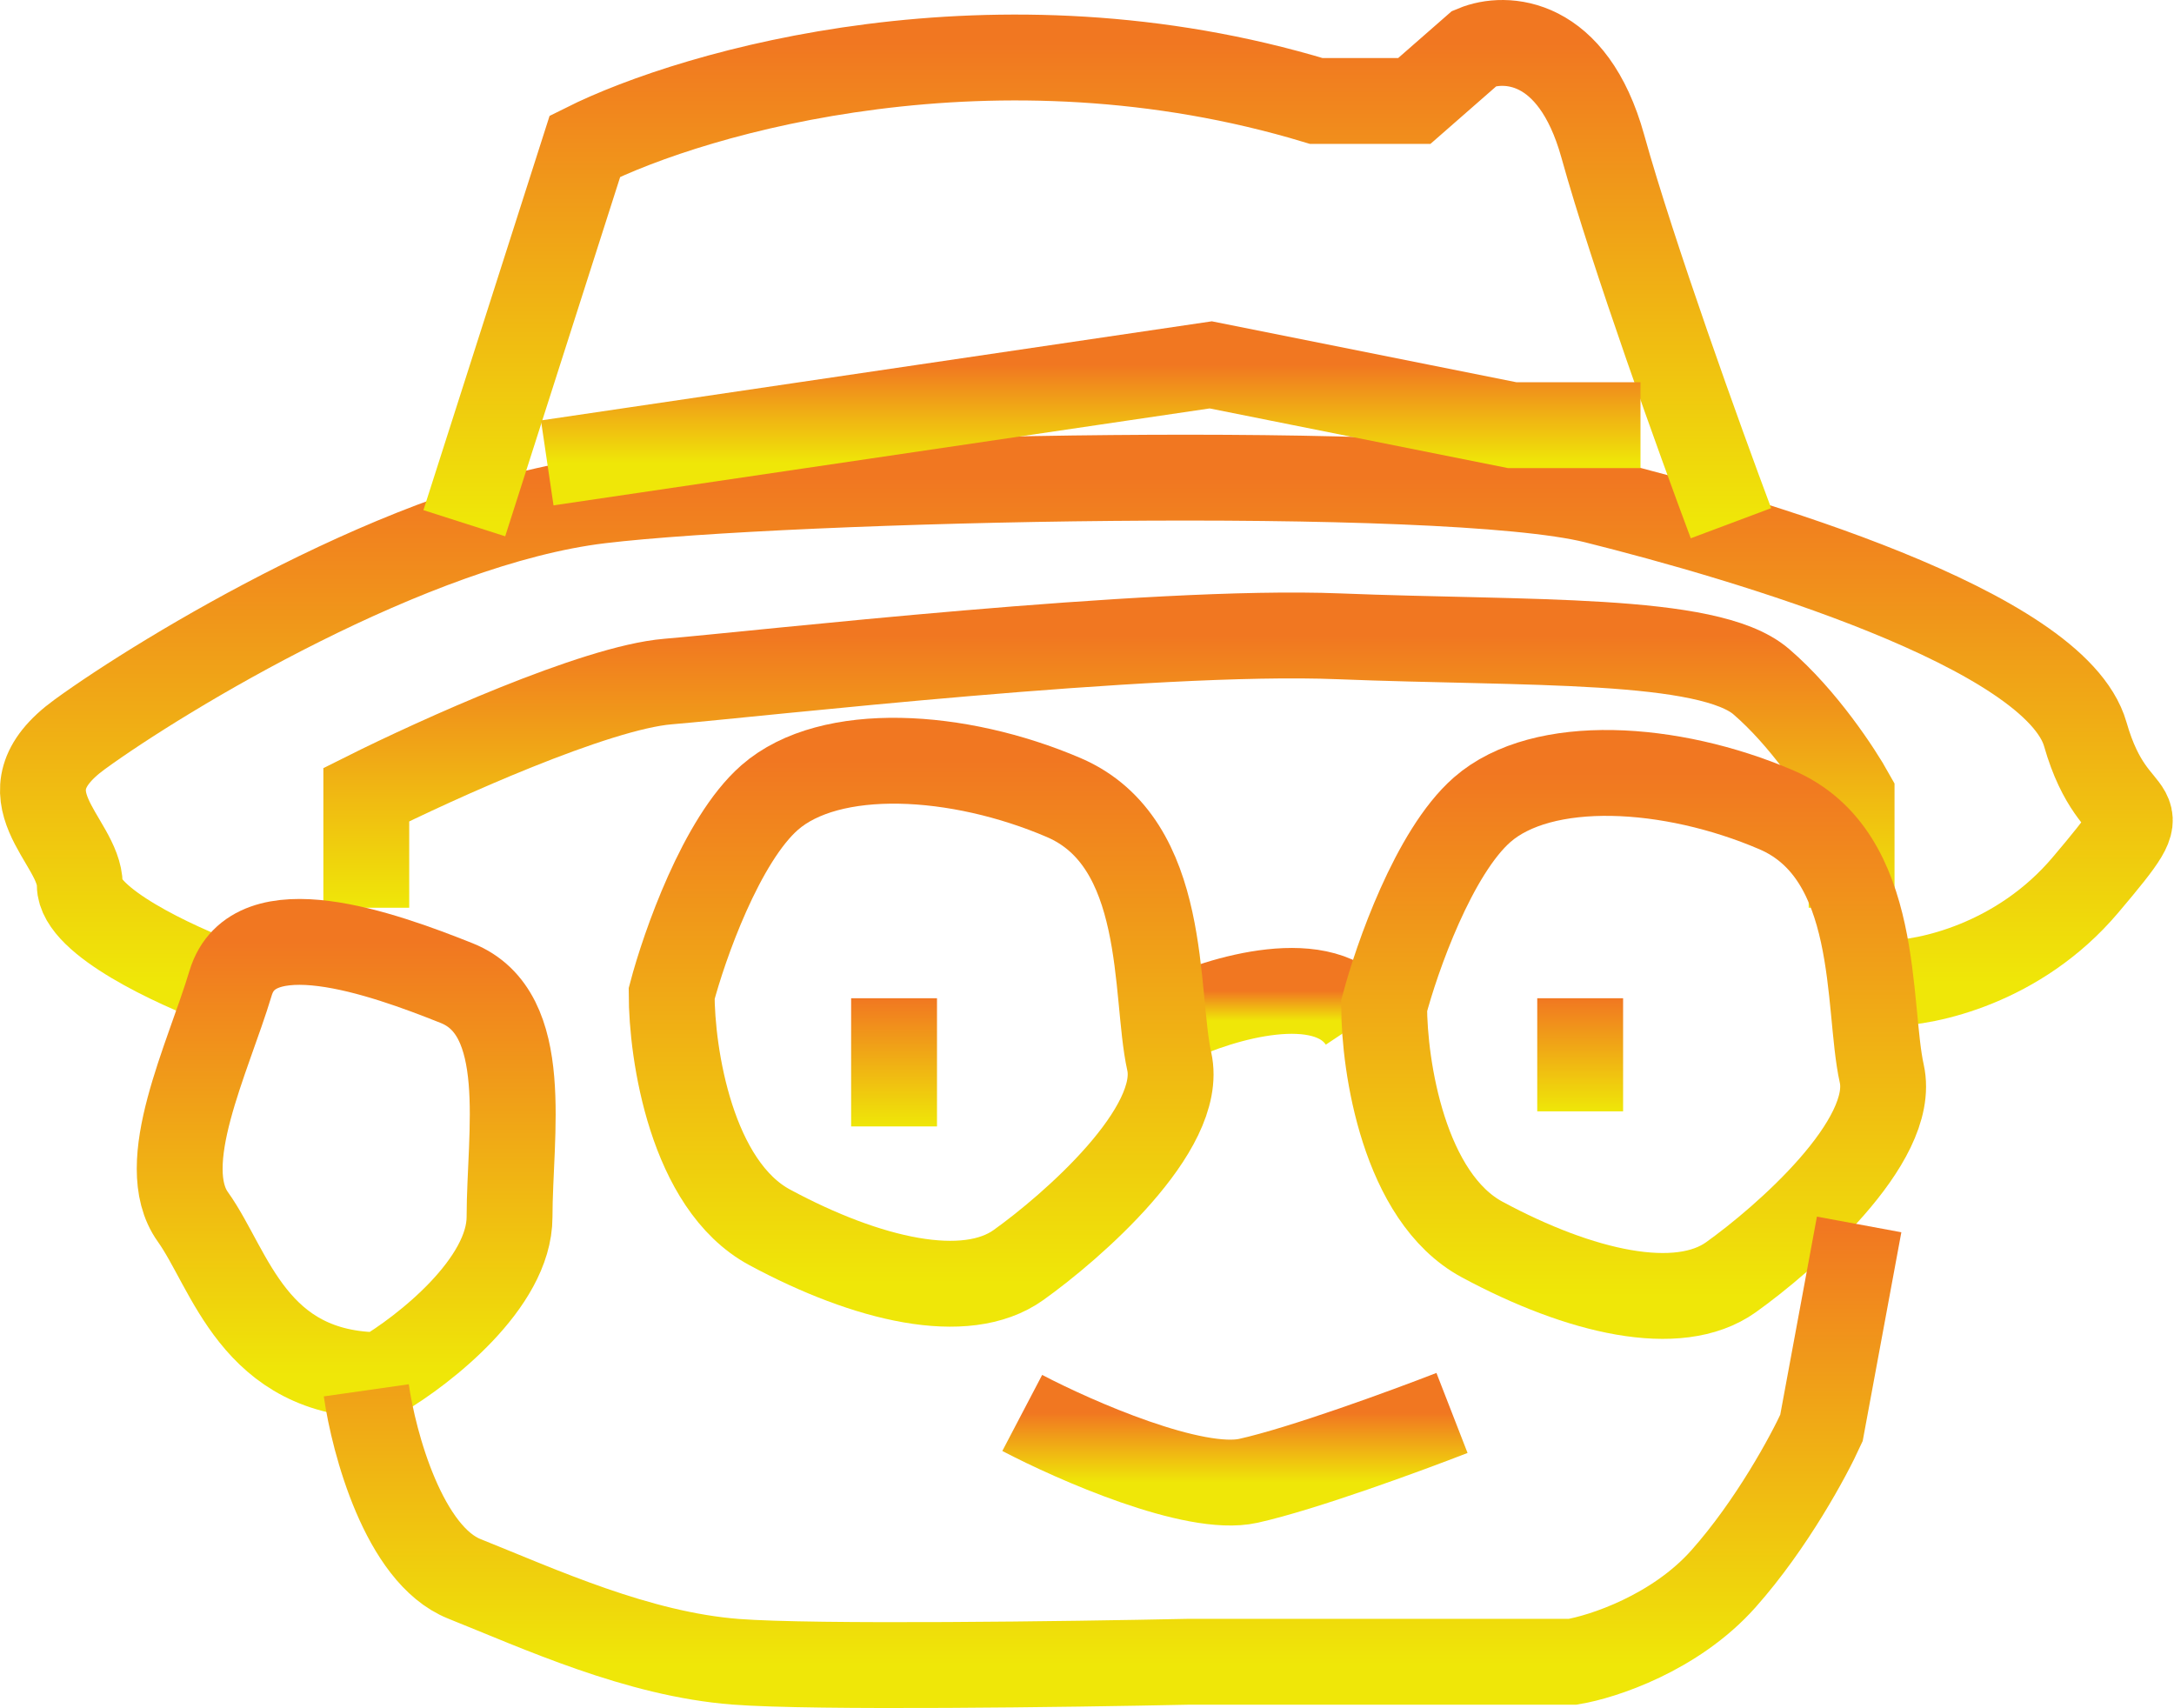 <svg width="709" height="557" viewBox="0 0 709 557" fill="none" xmlns="http://www.w3.org/2000/svg">
<path d="M382.558 332.91C398.131 325.533 432.227 315.206 444.03 332.91" stroke="url(#paint0_linear_2_47)" stroke-width="28"/>
<path d="M291.579 347.663V325.533V367.334" stroke="url(#paint1_linear_2_47)" stroke-width="28"/>
<path d="M515.337 362.416V325.533" stroke="url(#paint2_linear_2_47)" stroke-width="28"/>
<path d="M119.458 296.027V259.144C142.408 247.669 194.208 224.228 217.813 222.261C247.32 219.802 375.181 205.048 436.653 207.507C498.125 209.966 557.138 207.507 574.35 222.261C588.12 234.063 599.758 251.767 603.856 259.144V296.027" stroke="url(#paint3_linear_2_47)" stroke-width="28"/>
<path d="M72.74 320.615C57.167 314.878 26.021 300.452 26.021 288.65C26.021 273.897 -1.026 259.143 26.021 239.472C53.069 219.801 134.212 170.624 195.683 163.247C257.155 155.871 471.077 150.953 520.255 163.247C569.432 175.542 670.246 205.048 680.081 239.472C689.917 273.897 707.129 256.684 680.081 288.65C658.443 314.222 628.445 320.615 616.151 320.615" stroke="url(#paint4_linear_2_47)" stroke-width="28"/>
<path d="M151.424 170.624L190.766 47.68C226.829 29.648 325.02 1.453 429.276 32.927H461.242L480.913 15.715C490.748 11.617 512.878 12.272 522.713 47.68C532.549 83.088 554.679 144.396 564.514 170.624" stroke="url(#paint5_linear_2_47)" stroke-width="28"/>
<path d="M178.471 150.953L394.852 118.988L493.207 138.659H535.008" stroke="url(#paint6_linear_2_47)" stroke-width="28"/>
<path d="M333.38 460.771C350.592 469.787 389.443 486.835 407.146 482.901C424.85 478.967 458.783 466.508 473.536 460.771" stroke="url(#paint7_linear_2_47)" stroke-width="28"/>
<path d="M166.177 396.84C166.177 418.478 138.31 440.28 124.376 448.477C82.575 448.477 75.199 414.052 62.904 396.84C50.61 379.628 67.822 345.204 75.199 320.615C82.575 296.027 124.376 310.78 148.965 320.615C173.554 330.451 166.177 369.793 166.177 396.84Z" stroke="url(#paint8_linear_2_47)" stroke-width="28"/>
<path d="M483.372 404.217C457.799 390.447 451.406 347.663 451.406 327.992C455.504 312.419 467.635 277.831 483.372 264.061C503.043 246.849 544.843 249.308 579.268 264.061C613.692 278.815 608.774 327.992 613.692 350.122C618.61 372.252 581.726 404.217 564.514 416.511C547.302 428.806 515.337 421.429 483.372 404.217Z" stroke="url(#paint9_linear_2_47)" stroke-width="28"/>
<path d="M251.008 400.239C225.436 386.469 219.043 343.685 219.043 324.014C223.141 308.441 235.271 273.853 251.008 260.083C270.679 242.871 312.48 245.33 346.904 260.083C381.328 274.837 376.411 324.014 381.328 346.144C386.246 368.274 349.363 400.239 332.151 412.533C314.939 424.828 282.973 417.451 251.008 400.239Z" stroke="url(#paint10_linear_2_47)" stroke-width="28"/>
<path d="M119.458 453.395C121.917 470.607 131.753 506.998 151.424 514.866C176.012 524.702 207.978 539.455 239.943 541.914C265.515 543.881 348.953 542.734 387.476 541.914H512.878C522.714 540.275 546.319 532.57 562.055 514.866C577.792 497.162 589.923 474.705 594.021 465.689L606.315 399.299" stroke="url(#paint11_linear_2_47)" stroke-width="28"/>
<defs>
<linearGradient id="paint0_linear_2_47" x1="413.294" y1="323.135" x2="413.294" y2="332.91" gradientUnits="userSpaceOnUse">
<stop stop-color="#F17721"/>
<stop offset="1" stop-color="#EFE708"/>
</linearGradient>
<linearGradient id="paint1_linear_2_47" x1="292.079" y1="325.533" x2="292.079" y2="367.334" gradientUnits="userSpaceOnUse">
<stop stop-color="#F17721"/>
<stop offset="1" stop-color="#EFE708"/>
</linearGradient>
<linearGradient id="paint2_linear_2_47" x1="515.837" y1="325.533" x2="515.837" y2="362.416" gradientUnits="userSpaceOnUse">
<stop stop-color="#F17721"/>
<stop offset="1" stop-color="#EFE708"/>
</linearGradient>
<linearGradient id="paint3_linear_2_47" x1="361.657" y1="207.232" x2="361.657" y2="296.027" gradientUnits="userSpaceOnUse">
<stop stop-color="#F17721"/>
<stop offset="1" stop-color="#EFE708"/>
</linearGradient>
<linearGradient id="paint4_linear_2_47" x1="354.299" y1="155.759" x2="354.299" y2="320.615" gradientUnits="userSpaceOnUse">
<stop stop-color="#F17721"/>
<stop offset="1" stop-color="#EFE708"/>
</linearGradient>
<linearGradient id="paint5_linear_2_47" x1="357.969" y1="14" x2="357.969" y2="170.624" gradientUnits="userSpaceOnUse">
<stop stop-color="#F17721"/>
<stop offset="1" stop-color="#EFE708"/>
</linearGradient>
<linearGradient id="paint6_linear_2_47" x1="356.74" y1="118.988" x2="356.74" y2="150.953" gradientUnits="userSpaceOnUse">
<stop stop-color="#F17721"/>
<stop offset="1" stop-color="#EFE708"/>
</linearGradient>
<linearGradient id="paint7_linear_2_47" x1="403.458" y1="460.771" x2="403.458" y2="483.481" gradientUnits="userSpaceOnUse">
<stop stop-color="#F17721"/>
<stop offset="1" stop-color="#EFE708"/>
</linearGradient>
<linearGradient id="paint8_linear_2_47" x1="112.908" y1="307.159" x2="112.908" y2="448.477" gradientUnits="userSpaceOnUse">
<stop stop-color="#F17721"/>
<stop offset="1" stop-color="#EFE708"/>
</linearGradient>
<linearGradient id="paint9_linear_2_47" x1="532.773" y1="252.057" x2="532.773" y2="422.617" gradientUnits="userSpaceOnUse">
<stop stop-color="#F17721"/>
<stop offset="1" stop-color="#EFE708"/>
</linearGradient>
<linearGradient id="paint10_linear_2_47" x1="300.409" y1="248.079" x2="300.409" y2="418.638" gradientUnits="userSpaceOnUse">
<stop stop-color="#F17721"/>
<stop offset="1" stop-color="#EFE708"/>
</linearGradient>
<linearGradient id="paint11_linear_2_47" x1="362.887" y1="399.299" x2="362.887" y2="543" gradientUnits="userSpaceOnUse">
<stop stop-color="#F17721"/>
<stop offset="1" stop-color="#EFE708"/>
</linearGradient>
</defs>
</svg>
